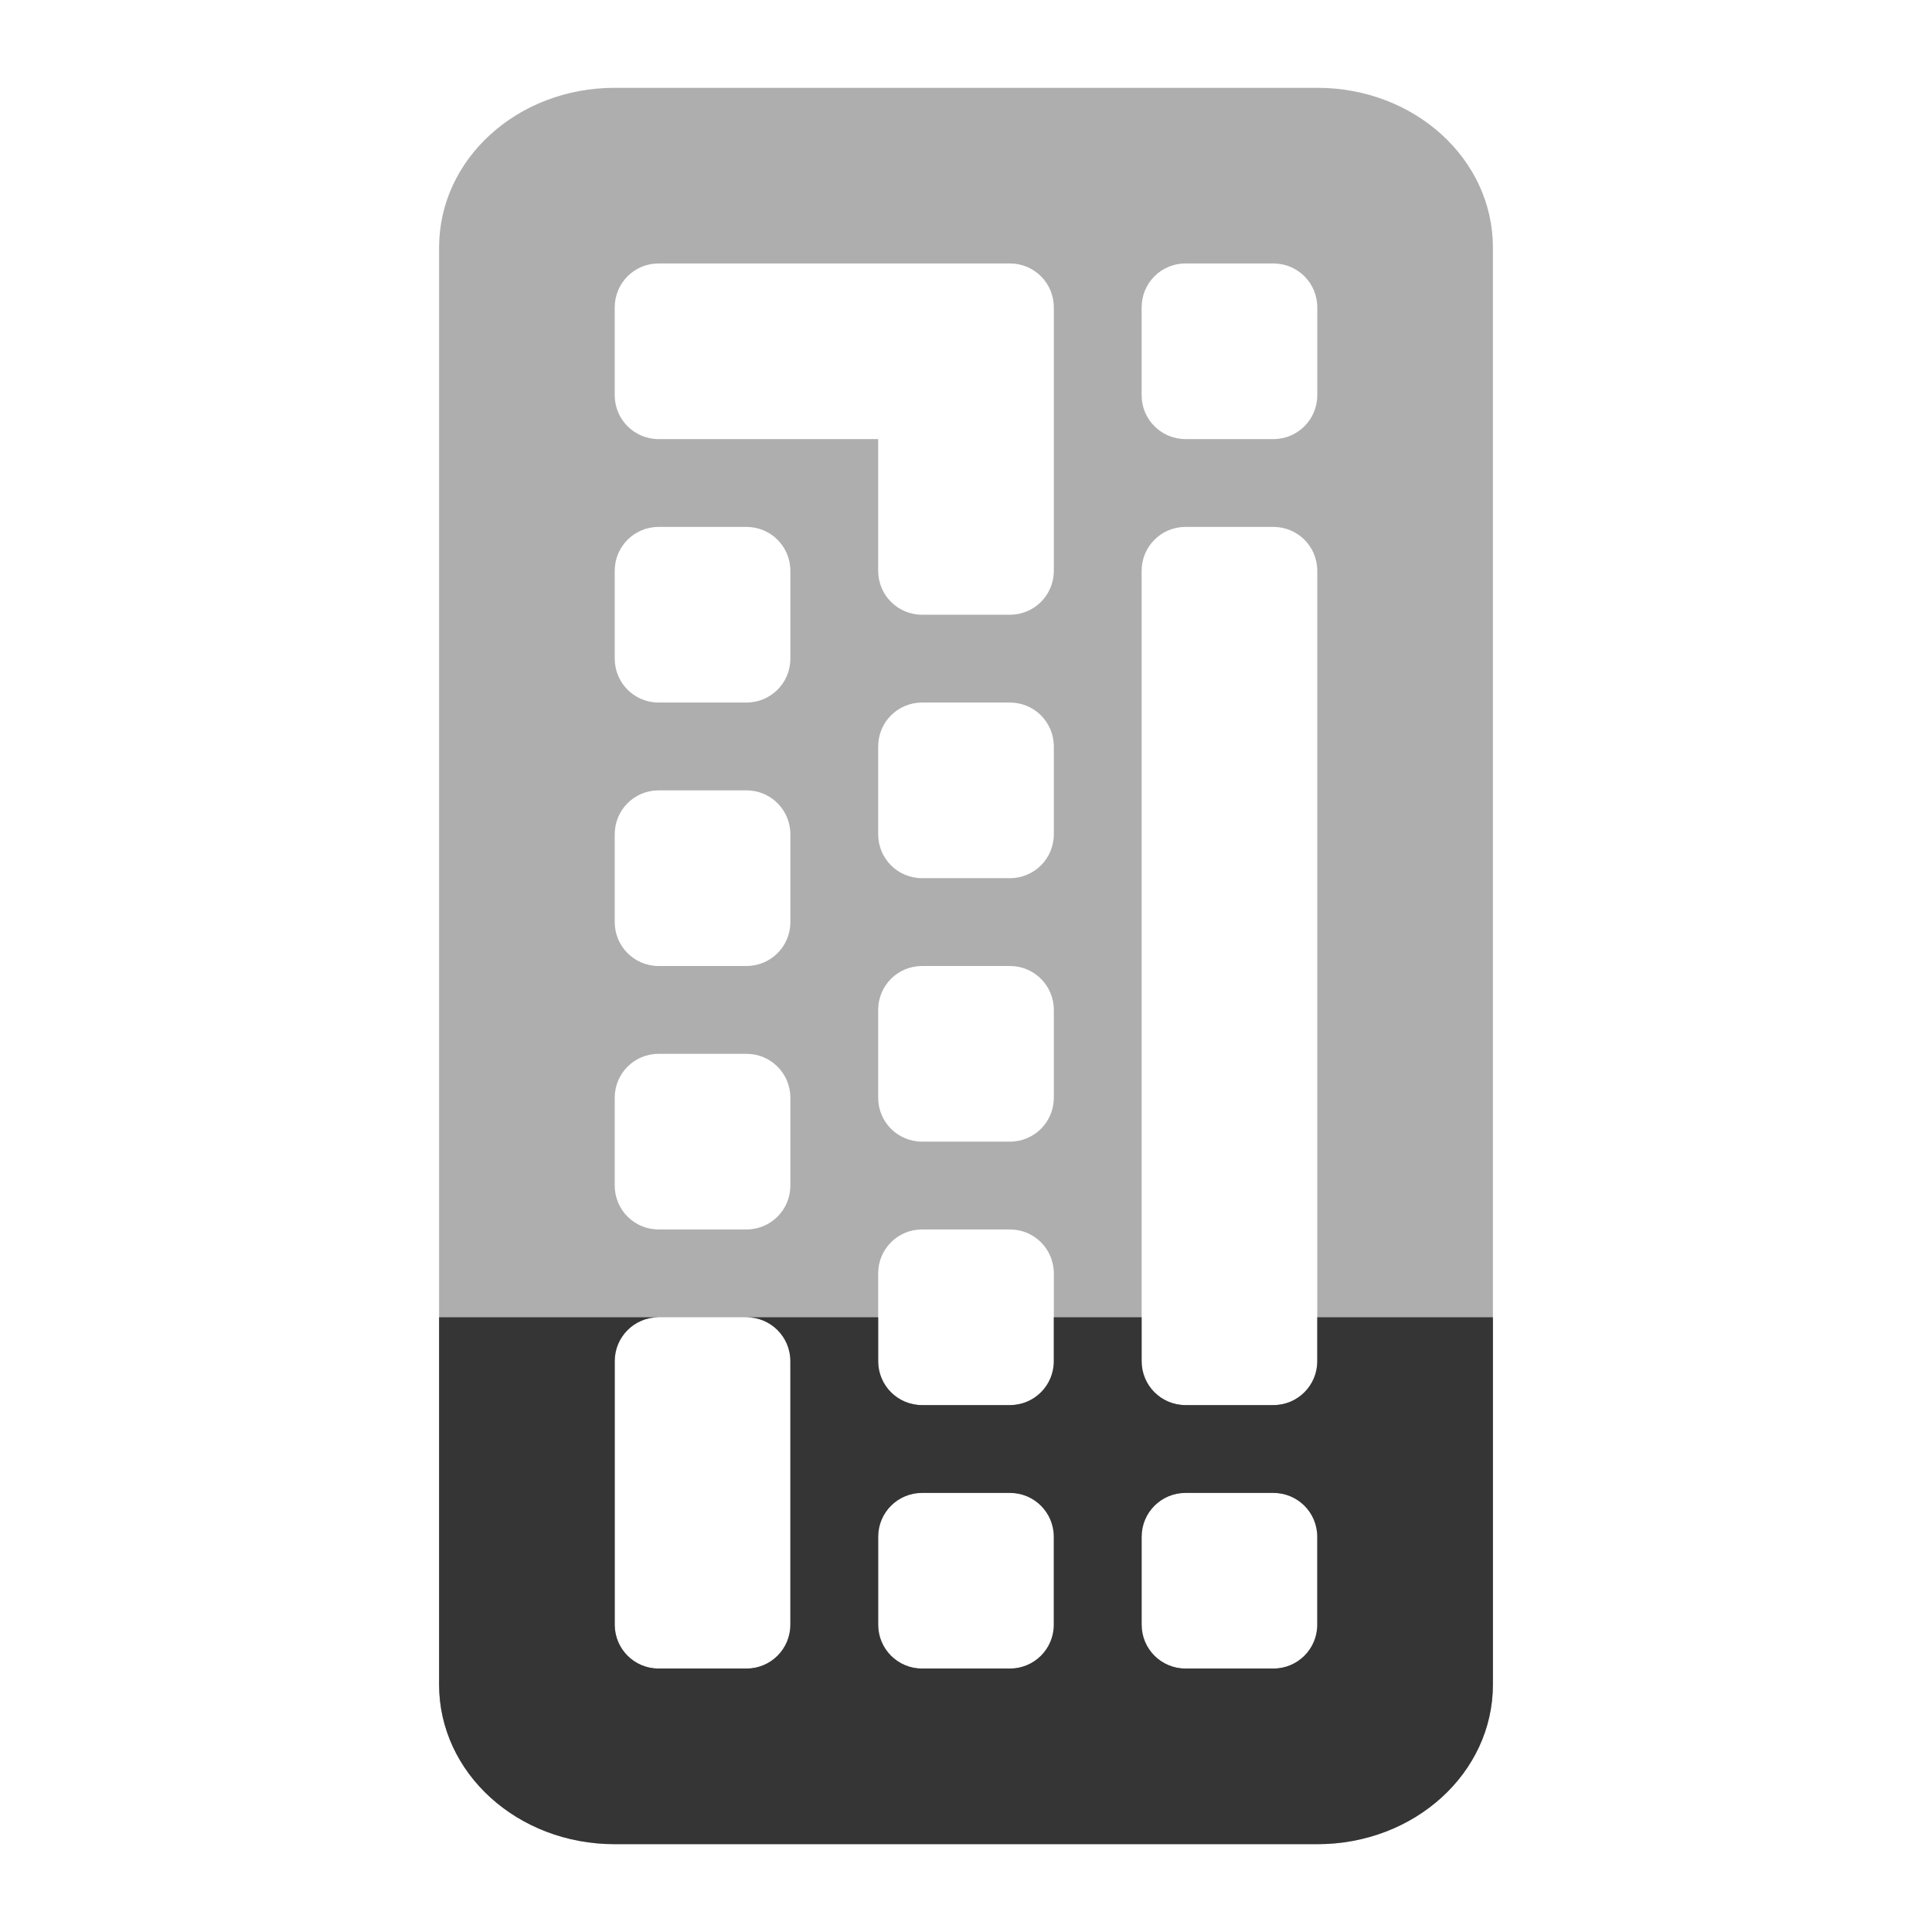 <?xml version="1.0" encoding="UTF-8" standalone="no"?>
<!-- Created with Inkscape (http://www.inkscape.org/) -->

<svg
   xmlns:dc="http://purl.org/dc/elements/1.1/"
   xmlns:cc="http://creativecommons.org/ns#"
   xmlns:rdf="http://www.w3.org/1999/02/22-rdf-syntax-ns#"
   xmlns:svg="http://www.w3.org/2000/svg"
   xmlns="http://www.w3.org/2000/svg"
   xmlns:sodipodi="http://sodipodi.sourceforge.net/DTD/sodipodi-0.dtd"
   xmlns:inkscape="http://www.inkscape.org/namespaces/inkscape"
   id="svg3014"
   height="22"
   width="22"
   version="1.1"
   inkscape:version="0.91 r"
   sodipodi:docname="gpm-keyboard-030.svg">
  <defs
     id="defs10" />
  <sodipodi:namedview
     pagecolor="#ffffff"
     bordercolor="#666666"
     borderopacity="1"
     objecttolerance="10"
     gridtolerance="10"
     guidetolerance="10"
     inkscape:pageopacity="0"
     inkscape:pageshadow="2"
     inkscape:window-width="1366"
     inkscape:window-height="747"
     id="namedview8"
     showgrid="true"
     inkscape:zoom="15.170655"
     inkscape:cx="8.0649318"
     inkscape:cy="10.777404"
     inkscape:window-x="0"
     inkscape:window-y="21"
     inkscape:window-maximized="1"
     inkscape:current-layer="svg3014">
    <inkscape:grid
       type="xygrid"
       id="grid4141" />
  </sodipodi:namedview>
  <path
     style="opacity:0.4;fill:#353535;fill-opacity:1"
     d="M 7 1 C 5.892 1 5 1.811 5 2.818 L 5 19.182 C 5 20.189 5.892 21 7 21 L 15 21 C 16.108 21 17 20.189 17 19.182 L 17 2.818 C 17 1.811 16.108 1 15 1 L 7 1 z M 7.5 3 L 10.5 3 L 11.5 3 C 11.777 3 12 3.223 12 3.5 L 12 4.5 L 12 6.5 C 12 6.777 11.777 7 11.5 7 L 10.5 7 C 10.223 7 10 6.777 10 6.5 L 10 5 L 7.5 5 C 7.223 5 7 4.777 7 4.5 L 7 3.5 C 7 3.223 7.223 3 7.5 3 z M 13.5 3 L 14.5 3 C 14.777 3 15 3.223 15 3.5 L 15 4.5 C 15 4.777 14.777 5 14.5 5 L 13.5 5 C 13.223 5 13 4.777 13 4.5 L 13 3.5 C 13 3.223 13.223 3 13.5 3 z M 7.5 6 L 8.5 6 C 8.777 6 9 6.223 9 6.5 L 9 7.5 C 9 7.777 8.777 8 8.5 8 L 7.5 8 C 7.223 8 7 7.777 7 7.5 L 7 6.5 C 7 6.223 7.223 6 7.5 6 z M 13.5 6 L 14.5 6 C 14.777 6 15 6.223 15 6.5 L 15 15.5 C 15 15.777 14.777 16 14.5 16 L 13.5 16 C 13.223 16 13 15.777 13 15.5 L 13 6.5 C 13 6.223 13.223 6 13.5 6 z M 10.5 8 L 11.5 8 C 11.777 8 12 8.223 12 8.5 L 12 9.5 C 12 9.777 11.777 10 11.5 10 L 10.5 10 C 10.223 10 10 9.777 10 9.5 L 10 8.5 C 10 8.223 10.223 8 10.5 8 z M 7.5 9 L 8.5 9 C 8.777 9 9 9.223 9 9.5 L 9 10.5 C 9 10.777 8.777 11 8.5 11 L 7.5 11 C 7.223 11 7 10.777 7 10.5 L 7 9.5 C 7 9.223 7.223 9 7.5 9 z M 10.5 11 L 11.5 11 C 11.777 11 12 11.223 12 11.5 L 12 12.5 C 12 12.777 11.777 13 11.5 13 L 10.5 13 C 10.223 13 10 12.777 10 12.5 L 10 11.5 C 10 11.223 10.223 11 10.5 11 z M 7.5 12 L 8.5 12 C 8.777 12 9 12.223 9 12.5 L 9 13.5 C 9 13.777 8.777 14 8.5 14 L 7.5 14 C 7.223 14 7 13.777 7 13.5 L 7 12.5 C 7 12.223 7.223 12 7.5 12 z M 10.5 14 L 11.5 14 C 11.777 14 12 14.223 12 14.5 L 12 15.5 C 12 15.777 11.777 16 11.5 16 L 10.5 16 C 10.223 16 10 15.777 10 15.5 L 10 14.5 C 10 14.223 10.223 14 10.5 14 z M 7.5 15 L 8.5 15 C 8.777 15 9 15.223 9 15.5 L 9 18.5 C 9 18.777 8.777 19 8.5 19 L 7.5 19 C 7.223 19 7 18.777 7 18.5 L 7 15.5 C 7 15.223 7.223 15 7.5 15 z M 10.5 17 L 11.5 17 C 11.777 17 12 17.223 12 17.5 L 12 18.5 C 12 18.777 11.777 19 11.5 19 L 10.5 19 C 10.223 19 10 18.777 10 18.5 L 10 17.5 C 10 17.223 10.223 17 10.5 17 z M 13.5 17 L 14.5 17 C 14.777 17 15 17.223 15 17.5 L 15 18.5 C 15 18.777 14.777 19 14.5 19 L 13.5 19 C 13.223 19 13 18.777 13 18.5 L 13 17.5 C 13 17.223 13.223 17 13.5 17 z "
     id="path3081-2" />
  <path
     style="opacity:1;fill:#353535;fill-opacity:1"
     d="m 5,15 0,4.182 C 5,20.189 5.892,21 7,21 l 8,0 c 1.108,0 2,-0.811 2,-1.818 L 17,15 l -2,0 0,0.5 c 0,0.277 -0.223,0.5 -0.5,0.5 l -1,0 C 13.223,16 13,15.777 13,15.5 l 0,-0.5 -1,0 0,0.5 c 0,0.277 -0.223,0.5 -0.5,0.5 l -1,0 C 10.223,16 10,15.777 10,15.5 L 10,15 8.5,15 C 8.777,15 9,15.223 9,15.5 l 0,3 C 9,18.777 8.777,19 8.5,19 l -1,0 C 7.223,19 7,18.777 7,18.5 l 0,-3 C 7,15.223 7.223,15 7.5,15 L 5,15 Z m 5.5,2 1,0 c 0.277,0 0.5,0.223 0.5,0.5 l 0,1 c 0,0.277 -0.223,0.5 -0.5,0.5 l -1,0 C 10.223,19 10,18.777 10,18.5 l 0,-1 C 10,17.223 10.223,17 10.5,17 Z m 3,0 1,0 c 0.277,0 0.5,0.223 0.5,0.5 l 0,1 c 0,0.277 -0.223,0.5 -0.5,0.5 l -1,0 C 13.223,19 13,18.777 13,18.5 l 0,-1 C 13,17.223 13.223,17 13.5,17 Z"
     id="path3081-2-6"
     inkscape:connector-curvature="0" />
</svg>
